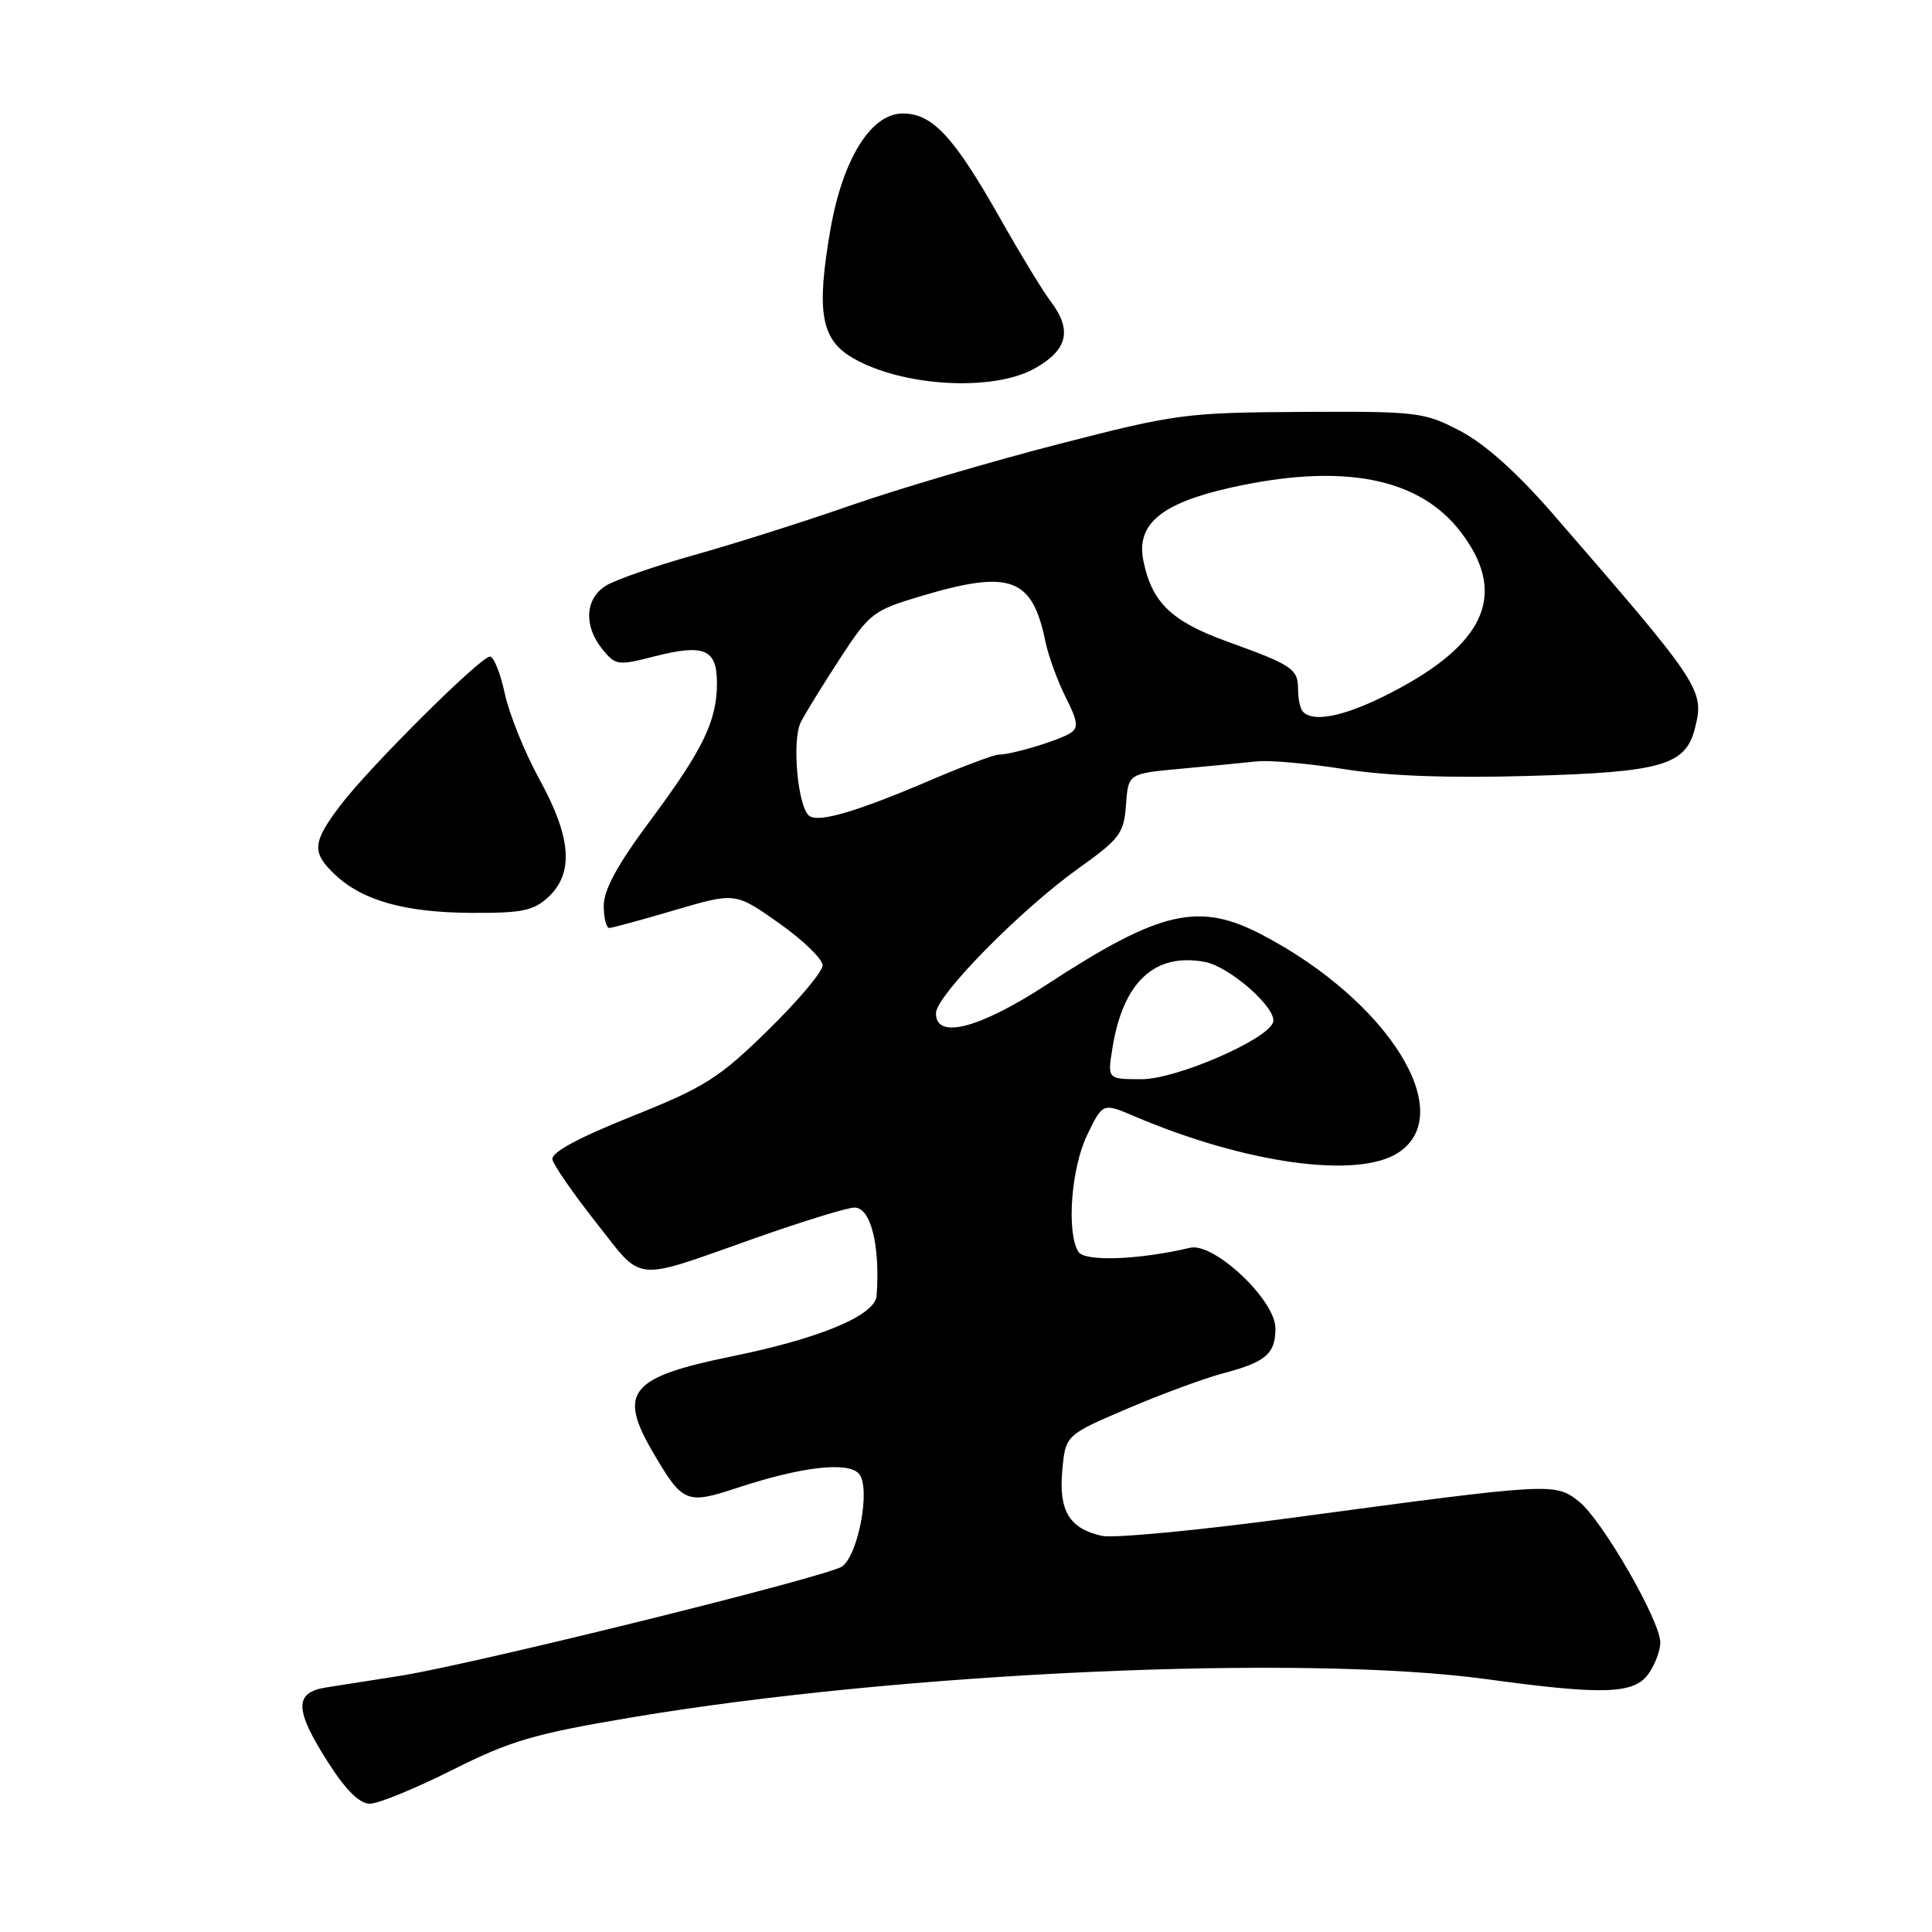 <?xml version="1.0" encoding="UTF-8" standalone="no"?>
<!DOCTYPE svg PUBLIC "-//W3C//DTD SVG 1.1//EN" "http://www.w3.org/Graphics/SVG/1.1/DTD/svg11.dtd" >
<svg xmlns="http://www.w3.org/2000/svg" xmlns:xlink="http://www.w3.org/1999/xlink" version="1.1" viewBox="0 0 256 256">
 <g >
 <path fill="currentColor"
d=" M 59.93 234.53 C 67.66 230.65 70.77 229.74 83.66 227.57 C 119.39 221.56 172.69 219.17 197.00 222.50 C 212.47 224.62 216.55 224.48 218.44 221.78 C 219.30 220.56 220.00 218.70 220.00 217.65 C 220.00 214.76 212.26 201.35 209.20 198.94 C 206.03 196.45 205.73 196.47 171.17 201.12 C 158.89 202.77 147.57 203.85 146.02 203.51 C 141.70 202.56 140.27 200.20 140.76 194.83 C 141.19 190.16 141.19 190.16 149.34 186.67 C 153.83 184.75 159.53 182.65 162.00 181.99 C 167.74 180.48 169.00 179.40 169.00 176.00 C 169.00 172.26 160.85 164.58 157.68 165.34 C 150.90 166.94 143.74 167.20 142.90 165.88 C 141.29 163.33 141.93 154.78 144.06 150.38 C 146.12 146.12 146.12 146.12 150.31 147.91 C 165.07 154.20 179.92 156.25 185.29 152.73 C 193.24 147.52 183.98 132.67 167.34 123.92 C 158.86 119.45 153.80 120.61 138.64 130.50 C 129.72 136.31 123.98 137.78 124.02 134.25 C 124.05 131.92 135.19 120.59 142.80 115.14 C 148.40 111.14 148.92 110.45 149.20 106.64 C 149.50 102.50 149.50 102.50 156.50 101.86 C 160.35 101.51 164.85 101.07 166.50 100.89 C 168.15 100.70 173.36 101.17 178.09 101.91 C 183.87 102.83 191.92 103.12 202.75 102.81 C 220.23 102.31 223.36 101.40 224.59 96.49 C 225.87 91.41 225.44 90.77 205.78 68.11 C 201.00 62.61 196.78 58.83 193.50 57.11 C 188.69 54.60 187.89 54.50 172.50 54.58 C 157.14 54.67 155.86 54.83 140.37 58.82 C 131.49 61.10 119.12 64.75 112.87 66.92 C 106.62 69.10 97.22 72.08 92.00 73.54 C 86.78 75.01 81.49 76.84 80.25 77.63 C 77.51 79.35 77.33 82.95 79.82 86.03 C 81.56 88.17 81.88 88.22 86.69 86.98 C 93.31 85.29 95.00 86.00 95.00 90.50 C 95.00 95.53 93.17 99.31 86.14 108.76 C 81.82 114.56 80.00 117.90 80.00 120.01 C 80.00 121.65 80.34 122.98 80.75 122.96 C 81.16 122.94 85.09 121.87 89.47 120.58 C 97.44 118.24 97.44 118.24 103.22 122.32 C 106.40 124.56 109.00 127.08 109.00 127.91 C 109.00 128.75 105.74 132.62 101.75 136.52 C 95.24 142.89 93.40 144.05 83.70 147.93 C 76.48 150.83 73.00 152.72 73.20 153.65 C 73.37 154.41 75.97 158.17 79.00 162.01 C 85.32 170.03 83.63 169.86 100.00 164.08 C 106.33 161.84 112.28 160.01 113.23 160.01 C 115.38 160.00 116.63 165.01 116.16 171.68 C 115.97 174.29 108.70 177.34 97.00 179.72 C 83.42 182.49 81.83 184.44 86.55 192.49 C 90.46 199.16 90.95 199.37 97.65 197.16 C 106.25 194.32 112.44 193.62 113.84 195.31 C 115.38 197.16 113.76 205.97 111.59 207.56 C 109.78 208.88 62.87 220.49 53.00 222.06 C 49.42 222.62 45.04 223.31 43.25 223.59 C 38.95 224.25 39.00 226.53 43.49 233.55 C 45.84 237.22 47.64 239.00 49.01 239.00 C 50.13 239.00 55.04 236.99 59.93 234.53 Z  M 72.69 118.83 C 76.07 115.65 75.70 110.94 71.47 103.25 C 69.53 99.71 67.47 94.61 66.89 91.91 C 66.31 89.21 65.43 87.00 64.92 87.00 C 63.68 87.00 49.05 101.54 45.16 106.64 C 41.37 111.62 41.26 112.95 44.41 115.91 C 48.05 119.34 53.66 120.91 62.44 120.96 C 69.24 120.99 70.70 120.69 72.69 118.83 Z  M 137.11 48.82 C 141.50 46.35 142.11 43.73 139.18 39.88 C 138.18 38.57 135.20 33.67 132.56 29.00 C 126.37 18.05 123.52 14.99 119.56 15.04 C 115.37 15.09 111.64 21.13 110.02 30.50 C 108.15 41.33 108.79 44.99 112.99 47.43 C 119.53 51.24 131.58 51.93 137.11 48.82 Z  M 147.40 138.90 C 148.80 130.12 152.99 126.21 159.65 127.46 C 162.97 128.09 169.28 133.66 168.69 135.46 C 167.93 137.77 155.86 143.00 151.28 143.00 C 146.74 143.00 146.74 143.00 147.40 138.90 Z  M 107.28 108.14 C 105.72 107.12 104.88 98.10 106.12 95.67 C 106.73 94.48 109.07 90.68 111.32 87.23 C 115.23 81.24 115.69 80.88 122.06 78.98 C 133.88 75.46 136.78 76.52 138.52 85.00 C 138.92 86.92 140.13 90.25 141.21 92.39 C 142.81 95.55 142.93 96.43 141.84 97.13 C 140.32 98.11 134.09 99.99 132.34 99.99 C 131.70 100.00 127.56 101.55 123.15 103.44 C 113.60 107.52 108.60 109.00 107.28 108.14 Z  M 172.67 94.33 C 172.30 93.97 172.00 92.64 172.00 91.39 C 172.00 88.62 171.32 88.16 162.59 85.00 C 155.21 82.33 152.62 79.83 151.50 74.28 C 150.54 69.48 153.83 66.71 162.92 64.65 C 177.82 61.29 188.03 63.24 193.57 70.51 C 199.60 78.41 197.07 84.88 185.50 91.16 C 178.96 94.72 174.22 95.89 172.67 94.33 Z "/>
</g>
</svg>